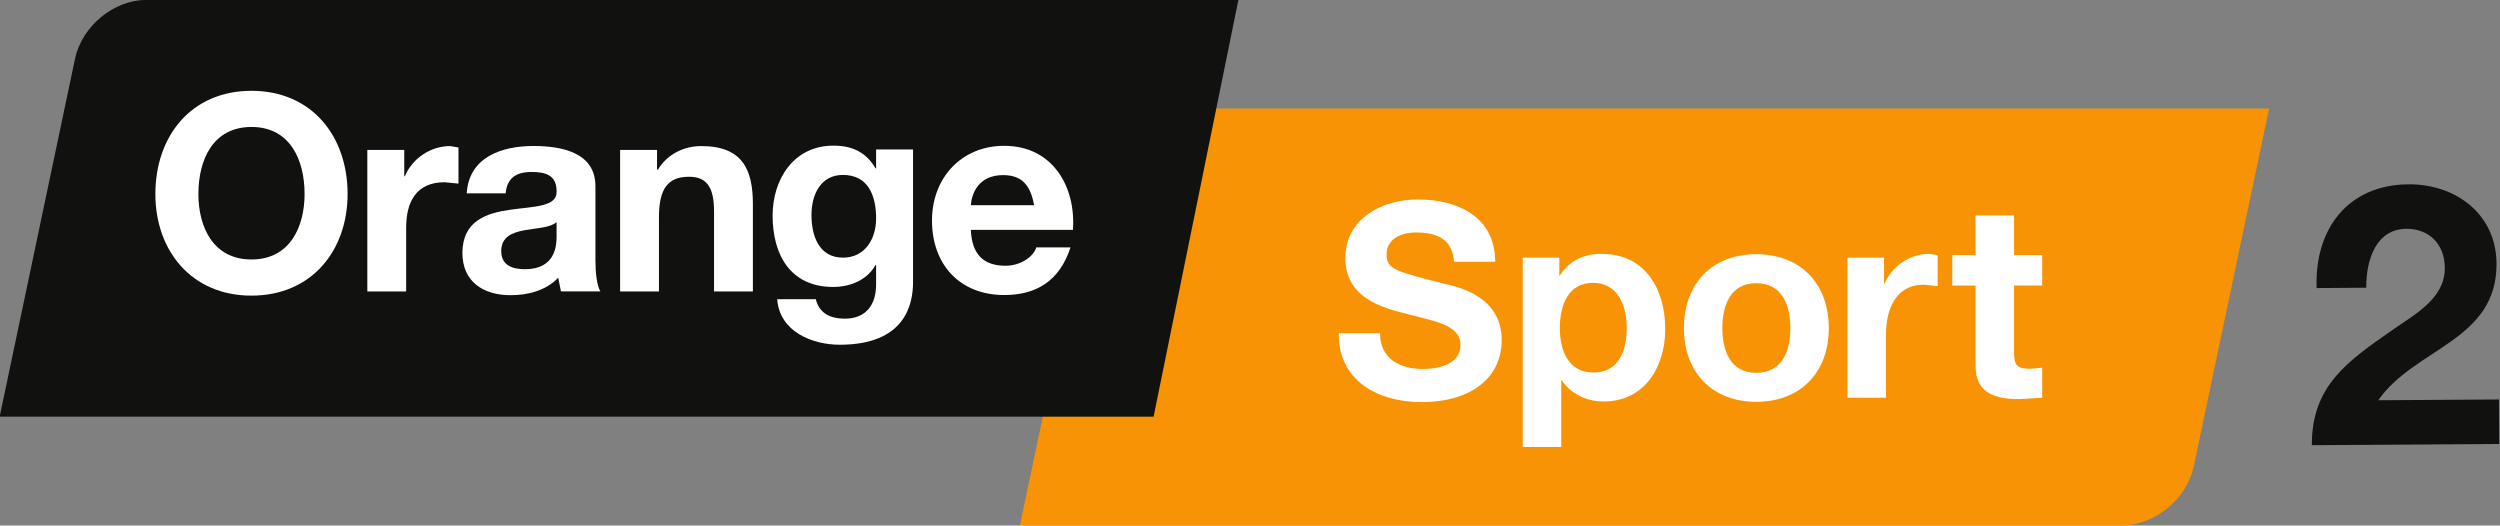 <svg width="800" height="168.17" version="1.1" viewBox="0 0 800 168.17" xml:space="preserve" xmlns="http://www.w3.org/2000/svg"><rect x="0" y="0" width="800" height="168.17" fill="#808080" stroke="none"/><g transform="matrix(1.333 0 0 -1.333 17.23 202.15)"><g transform="matrix(20.861 0 0 20.861 2092.7 -5550.6)"><g transform="translate(-74.277 270.03)"><path d="m0 0c-0.026 0.671 0.353 1.189 1.057 1.194 0.537 4e-3 1.009-0.337 1.013-0.911 6e-3 -0.89-0.937-0.968-1.361-1.574l1.389 9e-3 3e-3 -0.512-2.156-0.014c-4e-3 0.683 0.413 0.967 0.918 1.319 0.255 0.182 0.614 0.361 0.612 0.721-2e-3 0.281-0.188 0.452-0.443 0.45-0.353-2e-3 -0.464-0.368-0.461-0.678l-0.571-4e-3" fill="#11110f"/></g><g transform="translate(-76.511 267.3)"><path d="m 0,0 h -12.688 l 0.868,4.122 c 0.08,0.372 0.446,0.674 0.819,0.674 H 1.687 L 0.819,0.674 C 0.739,0.302 0.372,0 0,0" fill="#f79304"/></g><g transform="translate(-100.94 268.55)"><path d="m 0,0 0.868,4.122 c 0.08,0.372 0.446,0.674 0.819,0.674 H 14.255 L 13.279,0 H 0" fill="#11110f"/></g><g transform="translate(-98.042 272.3)"><path d="m0 0c0.693 0 1.106-0.52 1.106-1.188 0-0.649-0.413-1.169-1.106-1.169s-1.106 0.52-1.106 1.169c0 0.668 0.413 1.188 1.106 1.188zm0-1.941c0.444 0 0.611 0.378 0.611 0.753 0 0.394-0.167 0.772-0.611 0.772s-0.611-0.378-0.611-0.772c0-0.375 0.167-0.753 0.611-0.753" fill="#fff"/></g><g transform="translate(-96.709 271.62)"><path d="m0 0h0.425v-0.303h7e-3c0.085 0.205 0.296 0.347 0.52 0.347l0.097-0.016v-0.416l-0.16 0.016c-0.331 0-0.442-0.233-0.442-0.523v-0.734h-0.447v1.629" fill="#fff"/></g><g transform="translate(-95.565 271.12)"><path d="m0 0c0.025 0.416 0.4 0.545 0.766 0.545 0.324 0 0.715-0.072 0.715-0.463v-0.848c0-0.148 0.016-0.296 0.057-0.362h-0.454l-0.031 0.157c-0.142-0.148-0.347-0.201-0.549-0.201-0.312 0-0.554 0.154-0.554 0.488 6e-3 0.741 1.103 0.344 1.084 0.709 0 0.189-0.133 0.221-0.29 0.221-0.174 0-0.281-0.07-0.296-0.246zm1.034-0.331c-0.076-0.066-0.234-0.069-0.372-0.094-0.139-0.026-0.265-0.076-0.265-0.24s0.129-0.208 0.274-0.208c0.35 0 0.363 0.274 0.363 0.375v0.167" fill="#fff"/></g><g transform="translate(-93.8 271.62)"><path d="m0 0h0.425v-0.227h0.01c0.113 0.186 0.309 0.271 0.498 0.271 0.475 0 0.595-0.268 0.595-0.671v-1.002h-0.447v0.92c0 0.268-0.076 0.4-0.287 0.4-0.243 0-0.347-0.135-0.347-0.466v-0.854h-0.447v1.629" fill="#fff"/></g><g transform="translate(-90.429 270.1)"><path d="m0 0c0-0.268-0.098-0.722-0.844-0.722-0.322 0-0.694 0.155-0.719 0.524h0.444c0.041-0.168 0.174-0.224 0.335-0.224 0.248 0 0.362 0.167 0.359 0.403v0.214h-7e-3c-0.097-0.173-0.289-0.252-0.488-0.252-0.492 0-0.696 0.372-0.696 0.82 0 0.422 0.245 0.806 0.699 0.806 0.214 0 0.375-0.072 0.485-0.261h7e-3v0.217h0.425zm-0.425 0.731c0 0.265-0.092 0.501-0.382 0.501-0.252 0-0.362-0.22-0.362-0.463 0-0.233 0.085-0.489 0.362-0.489 0.256 0 0.382 0.218 0.382 0.451" fill="#fff"/></g><g transform="translate(-89.764 270.7)"><path d="m0 0c0.013-0.287 0.148-0.413 0.4-0.413 0.18 0 0.325 0.111 0.353 0.211h0.394c-0.126-0.387-0.394-0.548-0.763-0.548-0.513 0-0.831 0.353-0.831 0.857 0 0.489 0.337 0.86 0.831 0.86 0.555 0 0.826-0.466 0.791-0.967zm0.728 0.284c-0.041 0.227-0.139 0.346-0.356 0.346-0.29 0-0.363-0.22-0.372-0.346h0.728" fill="#fff"/></g><g transform="translate(-85.055 269.51)"><path d="m0 0c0-0.296 0.231-0.411 0.492-0.411 0.172 0 0.434 0.049 0.434 0.277 0 0.243-0.337 0.277-0.661 0.368-0.33 0.081-0.664 0.221-0.664 0.633 0 0.458 0.43 0.673 0.832 0.673 0.465 0 0.892-0.203 0.892-0.717h-0.474c-0.016 0.265-0.203 0.337-0.44 0.337-0.155 0-0.336-0.066-0.336-0.253 0-0.171 0.106-0.196 0.664-0.337 0.165-0.037 0.661-0.146 0.661-0.648 0-0.408-0.318-0.714-0.926-0.714-0.493 0-0.957 0.243-0.948 0.792h0.474" fill="#fff"/></g><g transform="translate(-83.413 270.38)"><path d="m0 0h0.421v-0.206h6e-3c0.109 0.175 0.281 0.25 0.48 0.25 0.505 0 0.733-0.409 0.733-0.867 0-0.43-0.234-0.832-0.708-0.832-0.196 0-0.374 0.084-0.483 0.243h-6e-3v-0.767h-0.443zm1.197-0.81c0 0.258-0.103 0.52-0.387 0.52-0.289 0-0.383-0.259-0.383-0.52 0-0.262 0.1-0.512 0.387-0.512 0.289 0 0.383 0.25 0.383 0.512" fill="#fff"/></g><g transform="translate(-80.726 270.42)"><path d="m0 0c0.508 0 0.835-0.337 0.835-0.851 0-0.511-0.327-0.848-0.835-0.848-0.505 0-0.832 0.337-0.832 0.848 0 0.514 0.327 0.851 0.832 0.851zm0-1.365c0.302 0 0.393 0.255 0.393 0.514s-0.091 0.517-0.393 0.517c-0.299 0-0.39-0.258-0.39-0.517s0.091-0.514 0.39-0.514" fill="#fff"/></g><g transform="translate(-79.676 270.38)"><path d="m0 0h0.421v-0.299h6e-3c0.084 0.202 0.293 0.343 0.514 0.343l0.097-0.016v-0.355l-0.159 0.016c-0.327 0-0.436-0.287-0.436-0.574v-0.727h-0.443v1.612" fill="#fff"/></g><g transform="translate(-77.759 270.41)"><path d="m0 0h0.324v-0.351h-0.324v-0.771c0-0.149 0.037-0.187 0.187-0.187l0.137 0.013v-0.346l-0.259-0.016c-0.274 0-0.508 0.06-0.508 0.384v0.923h-0.268v0.351h0.268v0.456h0.443v-0.456" fill="#fff"/></g></g></g></svg>
